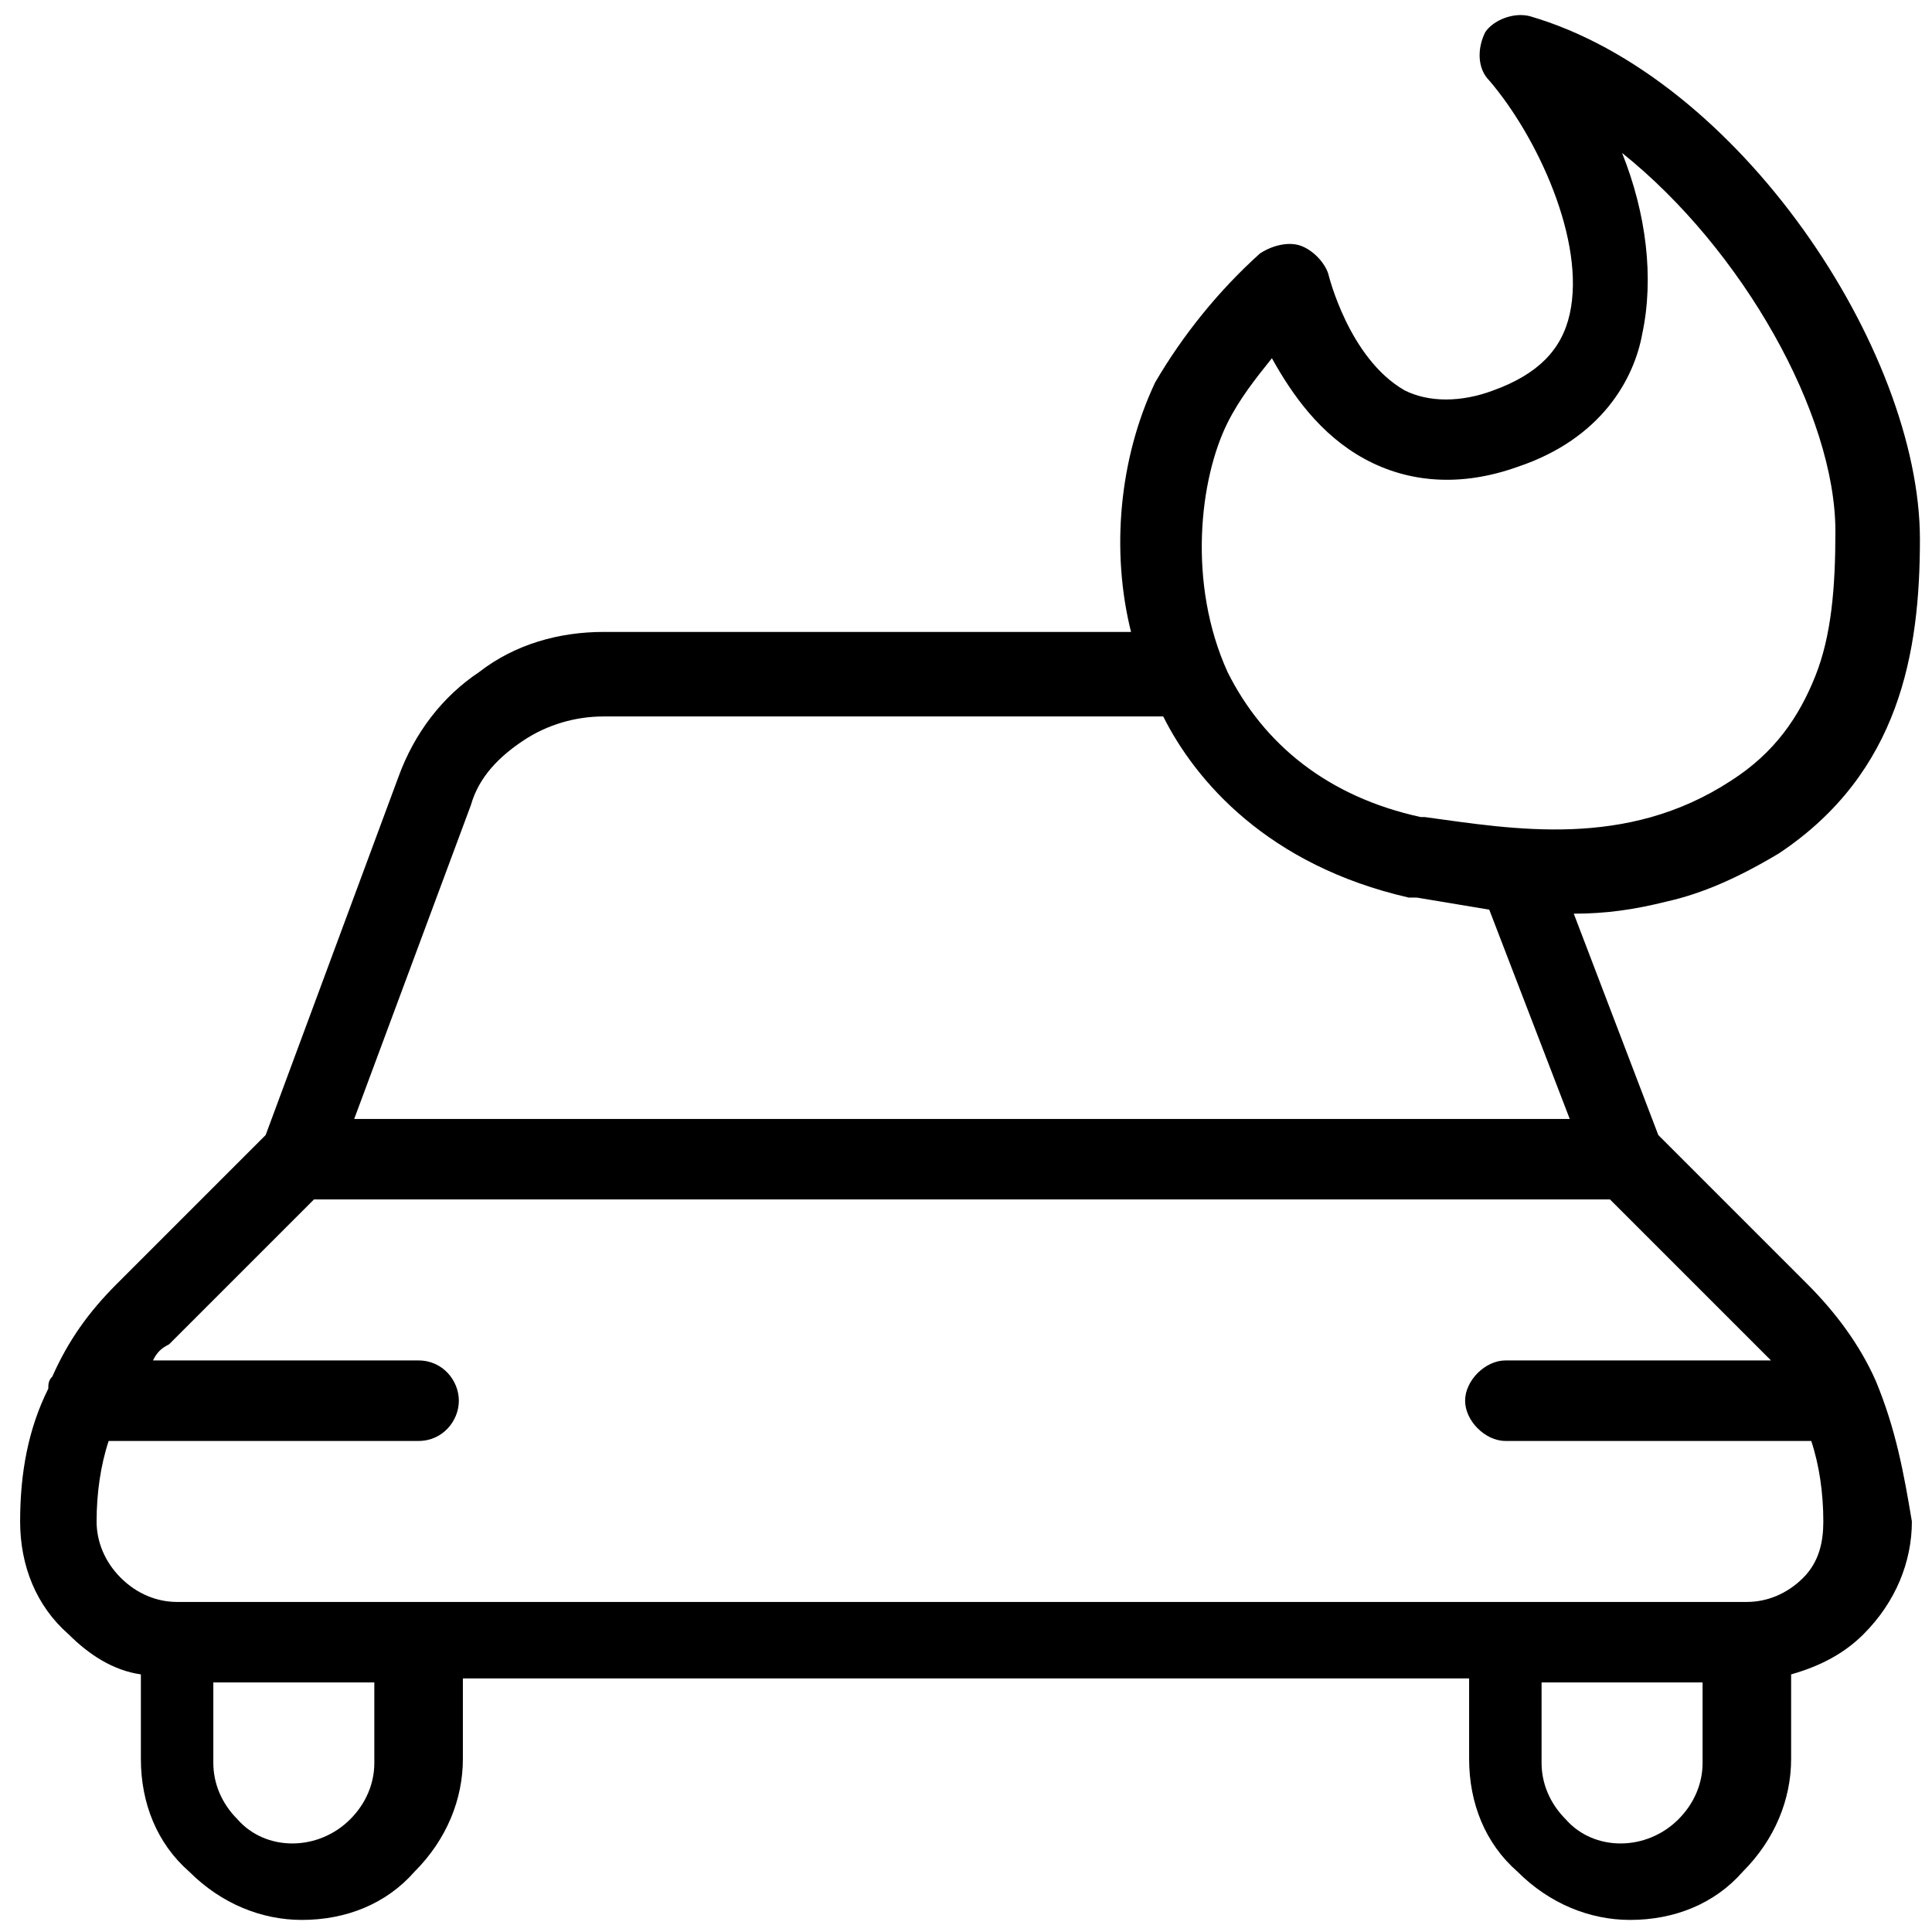 <?xml version="1.0" encoding="utf-8"?>
<!-- Generator: Adobe Illustrator 26.0.2, SVG Export Plug-In . SVG Version: 6.00 Build 0)  -->
<svg version="1.1" id="Layer_1" xmlns="http://www.w3.org/2000/svg" xmlns:xlink="http://www.w3.org/1999/xlink" x="0px" y="0px"
	 viewBox="0 0 48 48" style="enable-background:new 0 0 48 48;" xml:space="preserve">
<path d="M46.6,34.3c-0.4-0.9-1-1.7-1.7-2.4l-3.7-3.7l-2.1-5.5c0.8,0,1.5-0.1,2.3-0.3c0.9-0.2,1.8-0.6,2.8-1.2c3-2,3.5-5,3.5-7.8
	c0-4.7-4.5-11.5-9.7-13c-0.4-0.1-0.9,0.1-1.1,0.4C36.7,1.2,36.7,1.7,37,2c1.2,1.4,2.4,4,2,5.8c-0.2,0.9-0.8,1.5-1.9,1.9
	c-0.8,0.3-1.6,0.3-2.2,0C33.5,8.9,33,6.8,33,6.8c-0.1-0.3-0.4-0.6-0.7-0.7s-0.7,0-1,0.2c-1,0.9-1.9,2-2.6,3.2
	c-0.9,1.9-1.1,4.2-0.6,6.2H15c-1.1,0-2.2,0.3-3.1,1c-0.9,0.6-1.6,1.5-2,2.6l-3.3,8.9l-3.7,3.7c-0.7,0.7-1.2,1.4-1.6,2.3
	c-0.1,0.1-0.1,0.2-0.1,0.3c-0.5,1-0.7,2.1-0.7,3.3c0,1.1,0.4,2.1,1.2,2.8c0.5,0.5,1.1,0.9,1.8,1v2.1c0,1.1,0.4,2.1,1.2,2.8
	c0.8,0.8,1.8,1.2,2.8,1.2c1.1,0,2.1-0.4,2.8-1.2c0.8-0.8,1.2-1.8,1.2-2.8v-2h25v2c0,1.1,0.4,2.1,1.2,2.8c0.8,0.8,1.8,1.2,2.8,1.2
	c1.1,0,2.1-0.4,2.8-1.2c0.8-0.8,1.2-1.8,1.2-2.8v-2.1c0.7-0.2,1.3-0.5,1.8-1c0.8-0.8,1.2-1.8,1.2-2.8C47.3,36.6,47.1,35.5,46.6,34.3
	C46.6,34.4,46.6,34.4,46.6,34.3z M30.5,10.5c0.3-0.6,0.7-1.1,1.1-1.6c0.5,0.9,1.2,1.9,2.3,2.5c1.1,0.6,2.4,0.7,3.8,0.2
	c2.1-0.7,2.9-2.2,3.1-3.3c0.3-1.4,0.1-3-0.5-4.5c3,2.4,5.3,6.5,5.3,9.4c0,1.4-0.1,2.6-0.5,3.6s-1,1.9-2.1,2.6
	c-2.6,1.7-5.4,1.2-7.6,0.9h-0.1c-2.3-0.5-3.9-1.8-4.8-3.6C29.5,14.5,29.8,11.9,30.5,10.5z M11.7,20c0.2-0.7,0.7-1.2,1.3-1.6
	s1.3-0.6,2-0.6h13.9c0.8,1.6,2.6,3.7,6.1,4.5h0.2c0.6,0.1,1.2,0.2,1.8,0.3l2,5.2H8.8L11.7,20z M9.3,43.8c0,0.5-0.2,1-0.6,1.4
	c-0.8,0.8-2.1,0.8-2.8,0c-0.4-0.4-0.6-0.9-0.6-1.4v-2h4C9.3,41.8,9.3,43.8,9.3,43.8z M42.3,43.8c0,0.5-0.2,1-0.6,1.4
	c-0.8,0.8-2.1,0.8-2.8,0c-0.4-0.4-0.6-0.9-0.6-1.4v-2h4C42.3,41.8,42.3,43.8,42.3,43.8z M44.8,39.2c-0.4,0.4-0.9,0.6-1.4,0.6h-39
	c-0.5,0-1-0.2-1.4-0.6c-0.4-0.4-0.6-0.9-0.6-1.4c0-0.7,0.1-1.4,0.3-2h7.7c0.6,0,1-0.5,1-1s-0.4-1-1-1H3.8c0.1-0.2,0.2-0.3,0.4-0.4
	l3.6-3.6H40l3.6,3.6c0.1,0.1,0.3,0.3,0.4,0.4h-6.6c-0.5,0-1,0.5-1,1s0.5,1,1,1H45c0.2,0.6,0.3,1.3,0.3,2
	C45.3,38.3,45.2,38.8,44.8,39.2z"/>
</svg>
